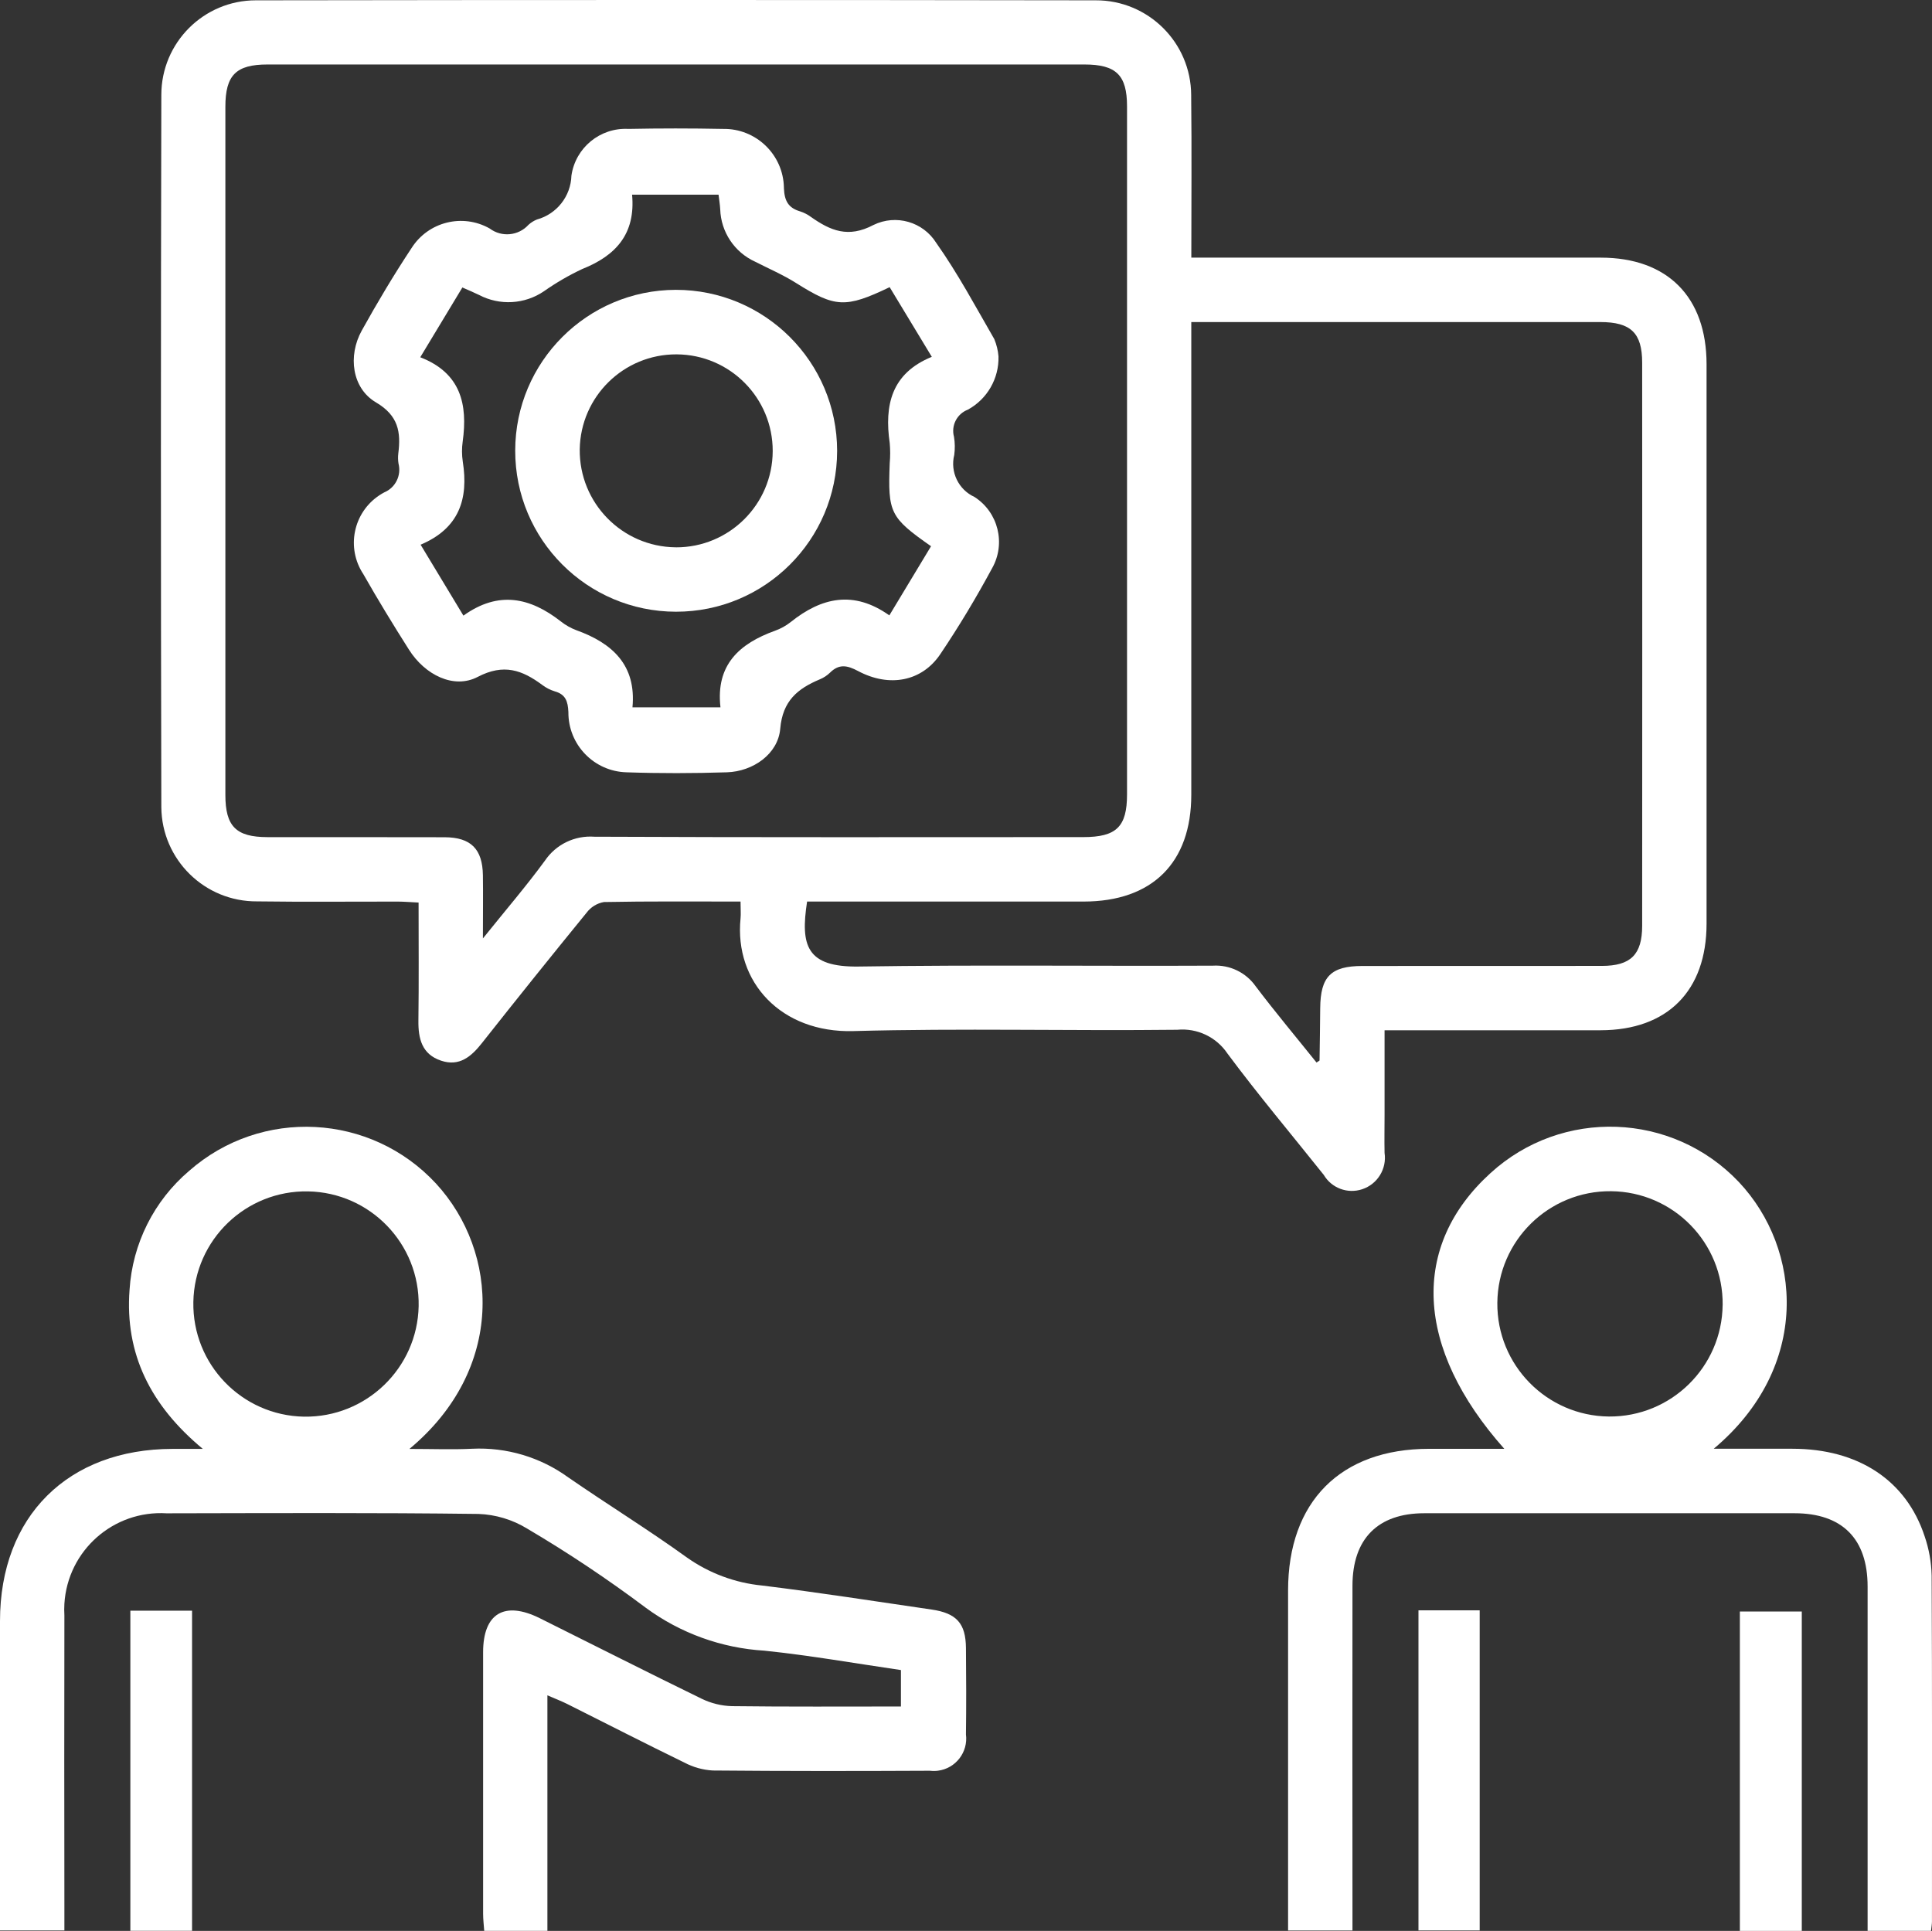 <?xml version="1.0" encoding="UTF-8"?>
<svg id="Capa_2" data-name="Capa 2" xmlns="http://www.w3.org/2000/svg" viewBox="0 0 555.07 554.82">
  <rect x="0" y="0" width="555.07" height="554.82" fill="#333333" stroke="none"/>
  <defs>
    <style>
      .cls-1 {
        fill: #fff;
      }
    </style>
  </defs>
  <g id="Capa_1-2" data-name="Capa 1">
    <g>
      <path id="Trazado_117" data-name="Trazado 117" class="cls-1" d="m212.78,259.05c-13.54,0-26.41-.11-39.29.14-1.99.36-3.77,1.46-4.98,3.09-10.11,12.39-20.12,24.86-30.03,37.41-3.06,3.88-6.47,6.85-11.76,5.08-5.51-1.85-6.58-6.3-6.51-11.56.15-11.14.05-22.29.05-33.87-2.23-.11-4.09-.27-5.94-.28-13.49-.02-26.98.13-40.47-.06-15.06.11-27.37-12-27.5-27.06-.16-68.22-.16-136.45,0-204.67,0-15.01,12.16-27.18,27.17-27.18.06,0,.12,0,.18,0C154.06-.03,234.42-.03,314.78.09c15.1-.06,27.39,12.13,27.45,27.23,0,.16,0,.33,0,.49.18,15.18.04,30.37.04,46.22h117.62c19.18,0,30.4,11.31,30.41,30.62.02,53.57.02,107.15,0,160.73,0,19.32-11.23,30.62-30.41,30.65-20.41.02-40.83,0-62.1,0v24.26c0,3.66-.08,7.33,0,10.98.68,4.59-2.04,9-6.45,10.45-4.19,1.38-8.77-.33-11.02-4.13-9.25-11.6-18.82-22.97-27.66-34.86-3.19-4.76-8.73-7.38-14.43-6.84-31.01.35-62.07-.47-93.07.38-20.72.57-34.23-14.07-32.4-32.38.13-1.32,0-2.68,0-4.85m-73.98,10.56c6.63-8.25,12.48-15.06,17.77-22.29,3.16-4.68,8.58-7.3,14.21-6.89,46.82.21,93.64.12,140.46.11,9.53,0,12.58-2.96,12.58-12.28V30.57c0-8.99-3.11-12.04-12.25-12.04H76.85c-9.05,0-12.1,3.06-12.1,12.17-.01,65.9-.01,131.8,0,197.69,0,9.07,3.06,12.14,12.12,12.15,16.96.03,33.91-.03,50.87.03,7.57.03,10.89,3.4,11,10.94.08,5.5,0,11,0,18.11m203.52-177.09v135.83c0,19.56-11.23,30.68-30.92,30.69-24.46.01-48.93.01-73.39,0h-6.07c-1.94,12.63-.22,18.9,14.87,18.67,33.9-.52,67.81-.09,101.71-.25,4.86-.29,9.52,1.96,12.31,5.94,5.64,7.46,11.65,14.63,17.47,21.89.6-.41.86-.51.87-.6.08-5,.15-10,.19-15.01.07-9.08,3.06-12.12,12.13-12.13,22.92-.02,45.85,0,68.77-.02,8.31,0,11.59-3.25,11.6-11.51.03-53.94.03-107.87,0-161.81,0-8.54-3.25-11.67-12-11.68-31.21-.02-62.41-.02-93.62,0h-23.91Z"/>
      <path id="Trazado_118" data-name="Trazado 118" class="cls-1" d="m258.84,490.33v-10.46c-13.08-1.91-26.1-4.21-39.22-5.57-12.31-.74-24.14-5.02-34.07-12.32-10.94-8.21-22.32-15.81-34.1-22.76-4.22-2.58-9.04-4.03-13.98-4.21-29.86-.38-59.74-.23-89.61-.18-15.28-.93-28.42,10.7-29.36,25.98-.07,1.12-.07,2.25,0,3.37-.05,27.94-.05,55.89,0,83.83v6.67H0v-88.92c.02-30.03,19.48-49.41,49.6-49.44h8.67c-15.07-12.5-22.42-27.35-21.05-45.69.83-13.27,7.02-25.63,17.16-34.23,20.71-18.18,52.14-16.56,70.87,3.66,18.14,19.7,19.95,53.32-7.62,76.27,6.75,0,12.38.23,17.99-.05,9.89-.48,19.65,2.42,27.66,8.24,11.25,7.77,22.91,14.96,33.99,22.95,6.42,4.56,13.92,7.36,21.76,8.12,16.24,1.99,32.42,4.53,48.62,6.89,7.17,1.05,9.8,3.96,9.87,11.02.08,8.29.11,16.58,0,24.86.66,5.1-2.93,9.77-8.03,10.43-.76.1-1.54.1-2.3.01-20.81.1-41.63.12-62.43-.07-2.86-.17-5.65-.95-8.18-2.3-11.25-5.47-22.38-11.19-33.57-16.79-1.66-.83-3.41-1.5-5.74-2.51v67.68h-18.15c-.11-1.61-.32-3.27-.32-4.92-.02-25.05-.02-50.1,0-75.16,0-11.14,6.12-14.8,16.26-9.77,15.51,7.71,30.94,15.56,46.51,23.14,2.72,1.33,5.7,2.06,8.73,2.14,15.97.2,31.95.1,48.55.1m-138.57-115.05c.33-17.88-13.9-32.63-31.77-32.96-17.88-.33-32.63,13.9-32.96,31.77-.33,17.88,13.9,32.63,31.77,32.96,0,0,0,0,0,0,17.86.28,32.59-13.92,32.96-31.77"/>
      <path id="Trazado_119" data-name="Trazado 119" class="cls-1" d="m554.79,554.8h-18.22v-98.94c0-13.73-7.32-21.05-21.02-21.05-35.45-.02-70.89-.02-106.34,0-13.35,0-20.63,7.35-20.64,20.81-.03,30.83-.03,61.65,0,92.47v6.61h-18.5v-97.69c0-25.53,15.09-40.69,40.46-40.71h21.66c-25.75-28.99-27-58.28-3.95-79.24,20.51-18.72,52.23-17.57,71.33,2.57,18.18,19.29,20.81,53.16-7.21,76.65h22.59c18.9,0,32.7,9.03,38,25.14,1.25,3.64,1.93,7.44,2.02,11.29.16,33.14.1,66.27.09,99.41,0,.74-.14,1.48-.26,2.64m-59.87-179.8c.17-17.88-14.18-32.51-32.06-32.68-17.88-.17-32.51,14.18-32.68,32.06-.17,17.87,14.18,32.5,32.05,32.68,17.86.14,32.48-14.2,32.68-32.06"/>
      <rect id="Rectángulo_110" data-name="Rectángulo 110" class="cls-1" x="37.45" y="462.81" width="17.73" height="91.98"/>
      <rect id="Rectángulo_111" data-name="Rectángulo 111" class="cls-1" x="407.53" y="462.71" width="17.59" height="91.98"/>
      <rect id="Rectángulo_112" data-name="Rectángulo 112" class="cls-1" x="499.87" y="463.05" width="17.79" height="91.77"/>
      <path id="Trazado_120" data-name="Trazado 120" class="cls-1" d="m286.87,102.44c.16,6.34-3.24,12.23-8.8,15.27-3.14,1.2-4.87,4.58-3.98,7.82.28,1.71.3,3.46.07,5.18-1.23,4.91,1.22,9.99,5.82,12.09,6.84,4.41,9.05,13.39,5.05,20.48-4.56,8.46-9.52,16.73-14.89,24.7-5.27,7.82-14.6,9.63-23.6,4.84-3.15-1.68-5.5-2.12-8.12.5-.84.81-1.82,1.44-2.89,1.88-6.37,2.68-10.68,6.16-11.37,14.2-.63,7.27-7.82,12.27-15.31,12.51-9.62.3-19.26.33-28.88,0-9.34-.27-16.75-7.96-16.67-17.3-.14-3.12-.8-5.09-3.94-5.97-1.29-.4-2.5-1.02-3.58-1.84-5.74-4.25-11.03-6.22-18.54-2.3-6.87,3.59-15.16-.59-19.73-7.81-4.53-7.14-8.95-14.37-13.13-21.73-4.98-7.53-2.91-17.67,4.62-22.65.44-.29.9-.57,1.37-.82,3.25-1.35,5-4.88,4.12-8.29-.15-.95-.17-1.92-.06-2.88.77-6.17.06-10.89-6.41-14.7-6.89-4.05-8.13-13.35-4.08-20.65,4.48-8.07,9.22-16.02,14.31-23.71,4.79-7.54,14.65-10.01,22.43-5.61,3.43,2.58,8.26,2.13,11.15-1.05.71-.65,1.54-1.17,2.43-1.53,5.71-1.57,9.73-6.68,9.91-12.6,1.16-8.04,8.26-13.86,16.36-13.43,9.05-.18,18.1-.18,27.15,0,9.5-.19,17.35,7.36,17.54,16.85,0,.06,0,.12,0,.18.16,3.7,1.29,5.68,4.7,6.68,1.1.36,2.13.89,3.06,1.58,5.59,3.92,10.69,6.17,17.99,2.3,6.45-3.14,14.23-.91,18.03,5.18,6.19,8.75,11.28,18.3,16.66,27.62.66,1.59,1.07,3.26,1.21,4.98m-79.88,100.8c-1.39-12.2,5.47-18.3,15.66-21.97,1.64-.59,3.17-1.43,4.53-2.51,8.84-7.08,18.08-9.19,28.33-1.91l11.98-19.87c-11.79-8.26-12.43-9.6-11.87-23.87.17-1.92.17-3.85,0-5.77-1.57-10.87.46-20.04,12.09-24.78l-12.11-20.02c-12.73,6.12-15.69,5.85-26.88-1.19-3.72-2.35-7.82-4.11-11.75-6.12-5.95-2.7-9.84-8.54-10.05-15.06-.08-1.45-.33-2.9-.48-4.21h-24.84c1.04,11.3-4.69,17.54-14.33,21.37-3.83,1.8-7.49,3.93-10.96,6.36-5.54,3.79-12.72,4.21-18.67,1.09-1.49-.73-3.03-1.36-4.8-2.15l-12.1,20.05c11.67,4.52,13.67,13.53,12.19,24.23-.27,1.91-.26,3.86.03,5.77,1.67,10.64-.97,19.14-12.12,23.86l12.3,20.38c10.12-7.27,19.22-5.17,27.94,1.63,1.36,1.08,2.88,1.95,4.51,2.56,10.36,3.73,17.26,10.03,16.12,22.16h25.25Z"/>
      <path id="Trazado_121" data-name="Trazado 121" class="cls-1" d="m240.51,129.6c-.04,25.54-20.78,46.21-46.32,46.17-25.54-.04-46.21-20.78-46.17-46.32.04-25.47,20.67-46.11,46.14-46.17,25.58-.01,46.33,20.71,46.35,46.29v.03m-46.34,27.67c15.31.06,27.77-12.31,27.83-27.62.06-15.31-12.31-27.77-27.62-27.83-15.19-.06-27.59,12.12-27.82,27.3-.17,15.37,12.14,27.96,27.51,28.14.04,0,.07,0,.11,0"/>
    </g>
  </g>
</svg>